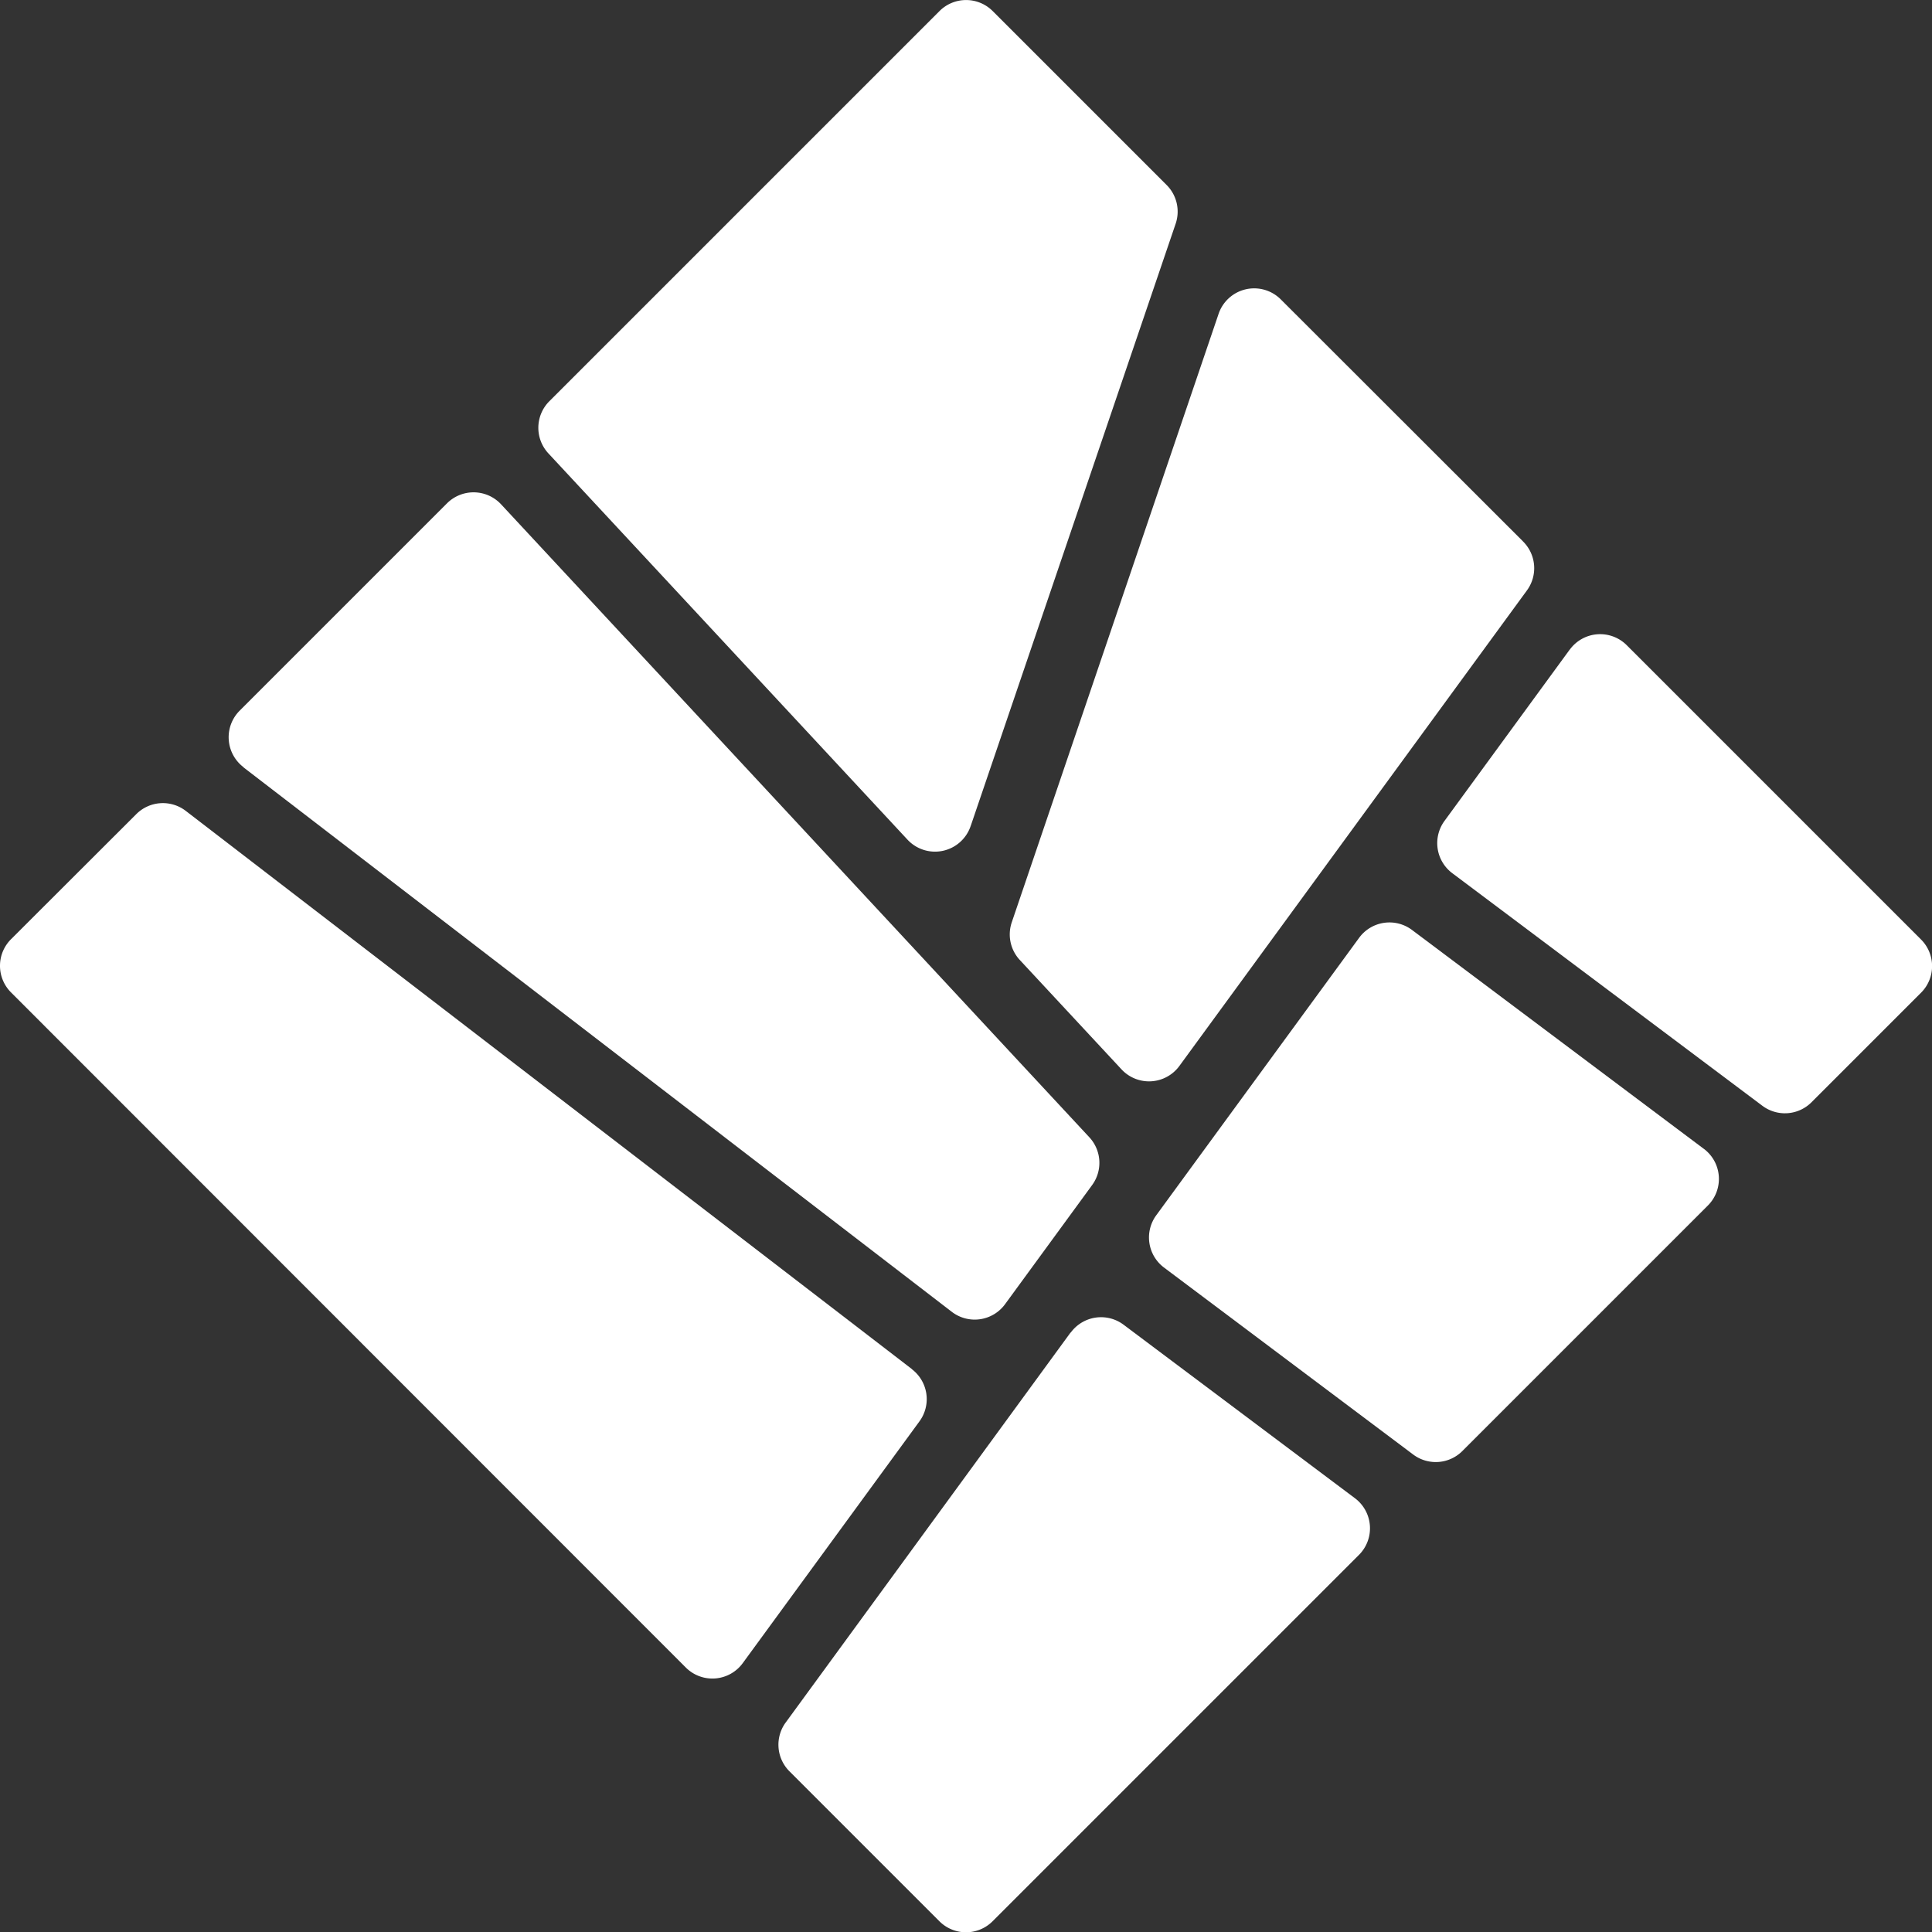<svg xmlns='http://www.w3.org/2000/svg' width='41.119' height='41.119' viewBox='0 0 41.119 41.119'><rect x="0" y="0" width="41.119" height="41.119" fill="#333333" stroke="none"/><g id='Gruppe_2041' data-name='Gruppe 2041' transform='translate(0 0)'><path id='Pfad_368' data-name='Pfad 368' d='M151.162,116.695l-6.21-4.658a.8.8,0,0,0-1.13.169l-4.314,5.9a.8.8,0,0,0,.166,1.116l5.3,3.977a.8.8,0,0,0,1.049-.075l5.222-5.222a.8.8,0,0,0-.086-1.21' transform='translate(-114.898 -92.243)' fill='#fff'/><path id='Pfad_369' data-name='Pfad 369' d='M133.372,40.346,128.221,35.2a.8.8,0,0,0-1.328.309l-4.4,12.944a.8.8,0,0,0,.172.805l2.161,2.324a.8.8,0,0,0,1.236-.073l7.394-10.117a.8.8,0,0,0-.081-1.042' transform='translate(-100.959 -28.825)' fill='#fff'/><path id='Pfad_370' data-name='Pfad 370' d='M177.139,77.239l-2.662,3.642A.8.8,0,0,0,174.644,82l6.594,4.946a.8.8,0,0,0,1.049-.075l2.328-2.328a.8.8,0,0,0,0-1.136l-6.26-6.26a.8.8,0,0,0-1.216.094' transform='translate(-143.731 -63.413)' fill='#fff'/><path id='Pfad_371' data-name='Pfad 371' d='M28.043,65.573,43.117,77.16A.8.8,0,0,0,44.254,77l1.852-2.534a.8.8,0,0,0-.06-1.02L33.53,59.979a.8.8,0,0,0-1.156-.021l-4.41,4.41a.8.8,0,0,0,.078,1.2' transform='translate(-22.863 -49.243)' fill='#fff'/><path id='Pfad_372' data-name='Pfad 372' d='M100.633,160.055l-6.063,8.3a.8.8,0,0,0,.081,1.042l3.188,3.188a.8.8,0,0,0,1.135,0l7.794-7.794a.8.8,0,0,0-.086-1.21l-4.919-3.689a.8.8,0,0,0-1.13.169' transform='translate(-77.847 -131.696)' fill='#fff'/><path id='Pfad_373' data-name='Pfad 373' d='M19.409,109.451,3.956,97.572A.8.8,0,0,0,2.9,97.64L.236,100.3a.8.8,0,0,0,0,1.135L14.594,115.8a.8.8,0,0,0,1.216-.094l3.758-5.142a.8.8,0,0,0-.159-1.11' transform='translate(0 -80.312)' fill='#fff'/><path id='Pfad_374' data-name='Pfad 374' d='M74.514,17.572,78.873,4.763a.8.8,0,0,0-.192-.826l-3.7-3.7a.8.8,0,0,0-1.135,0l-8.3,8.3a.8.8,0,0,0-.02,1.115l7.637,8.215a.8.8,0,0,0,1.348-.288' transform='translate(-53.852 0)' fill='#fff'/></g></svg>
